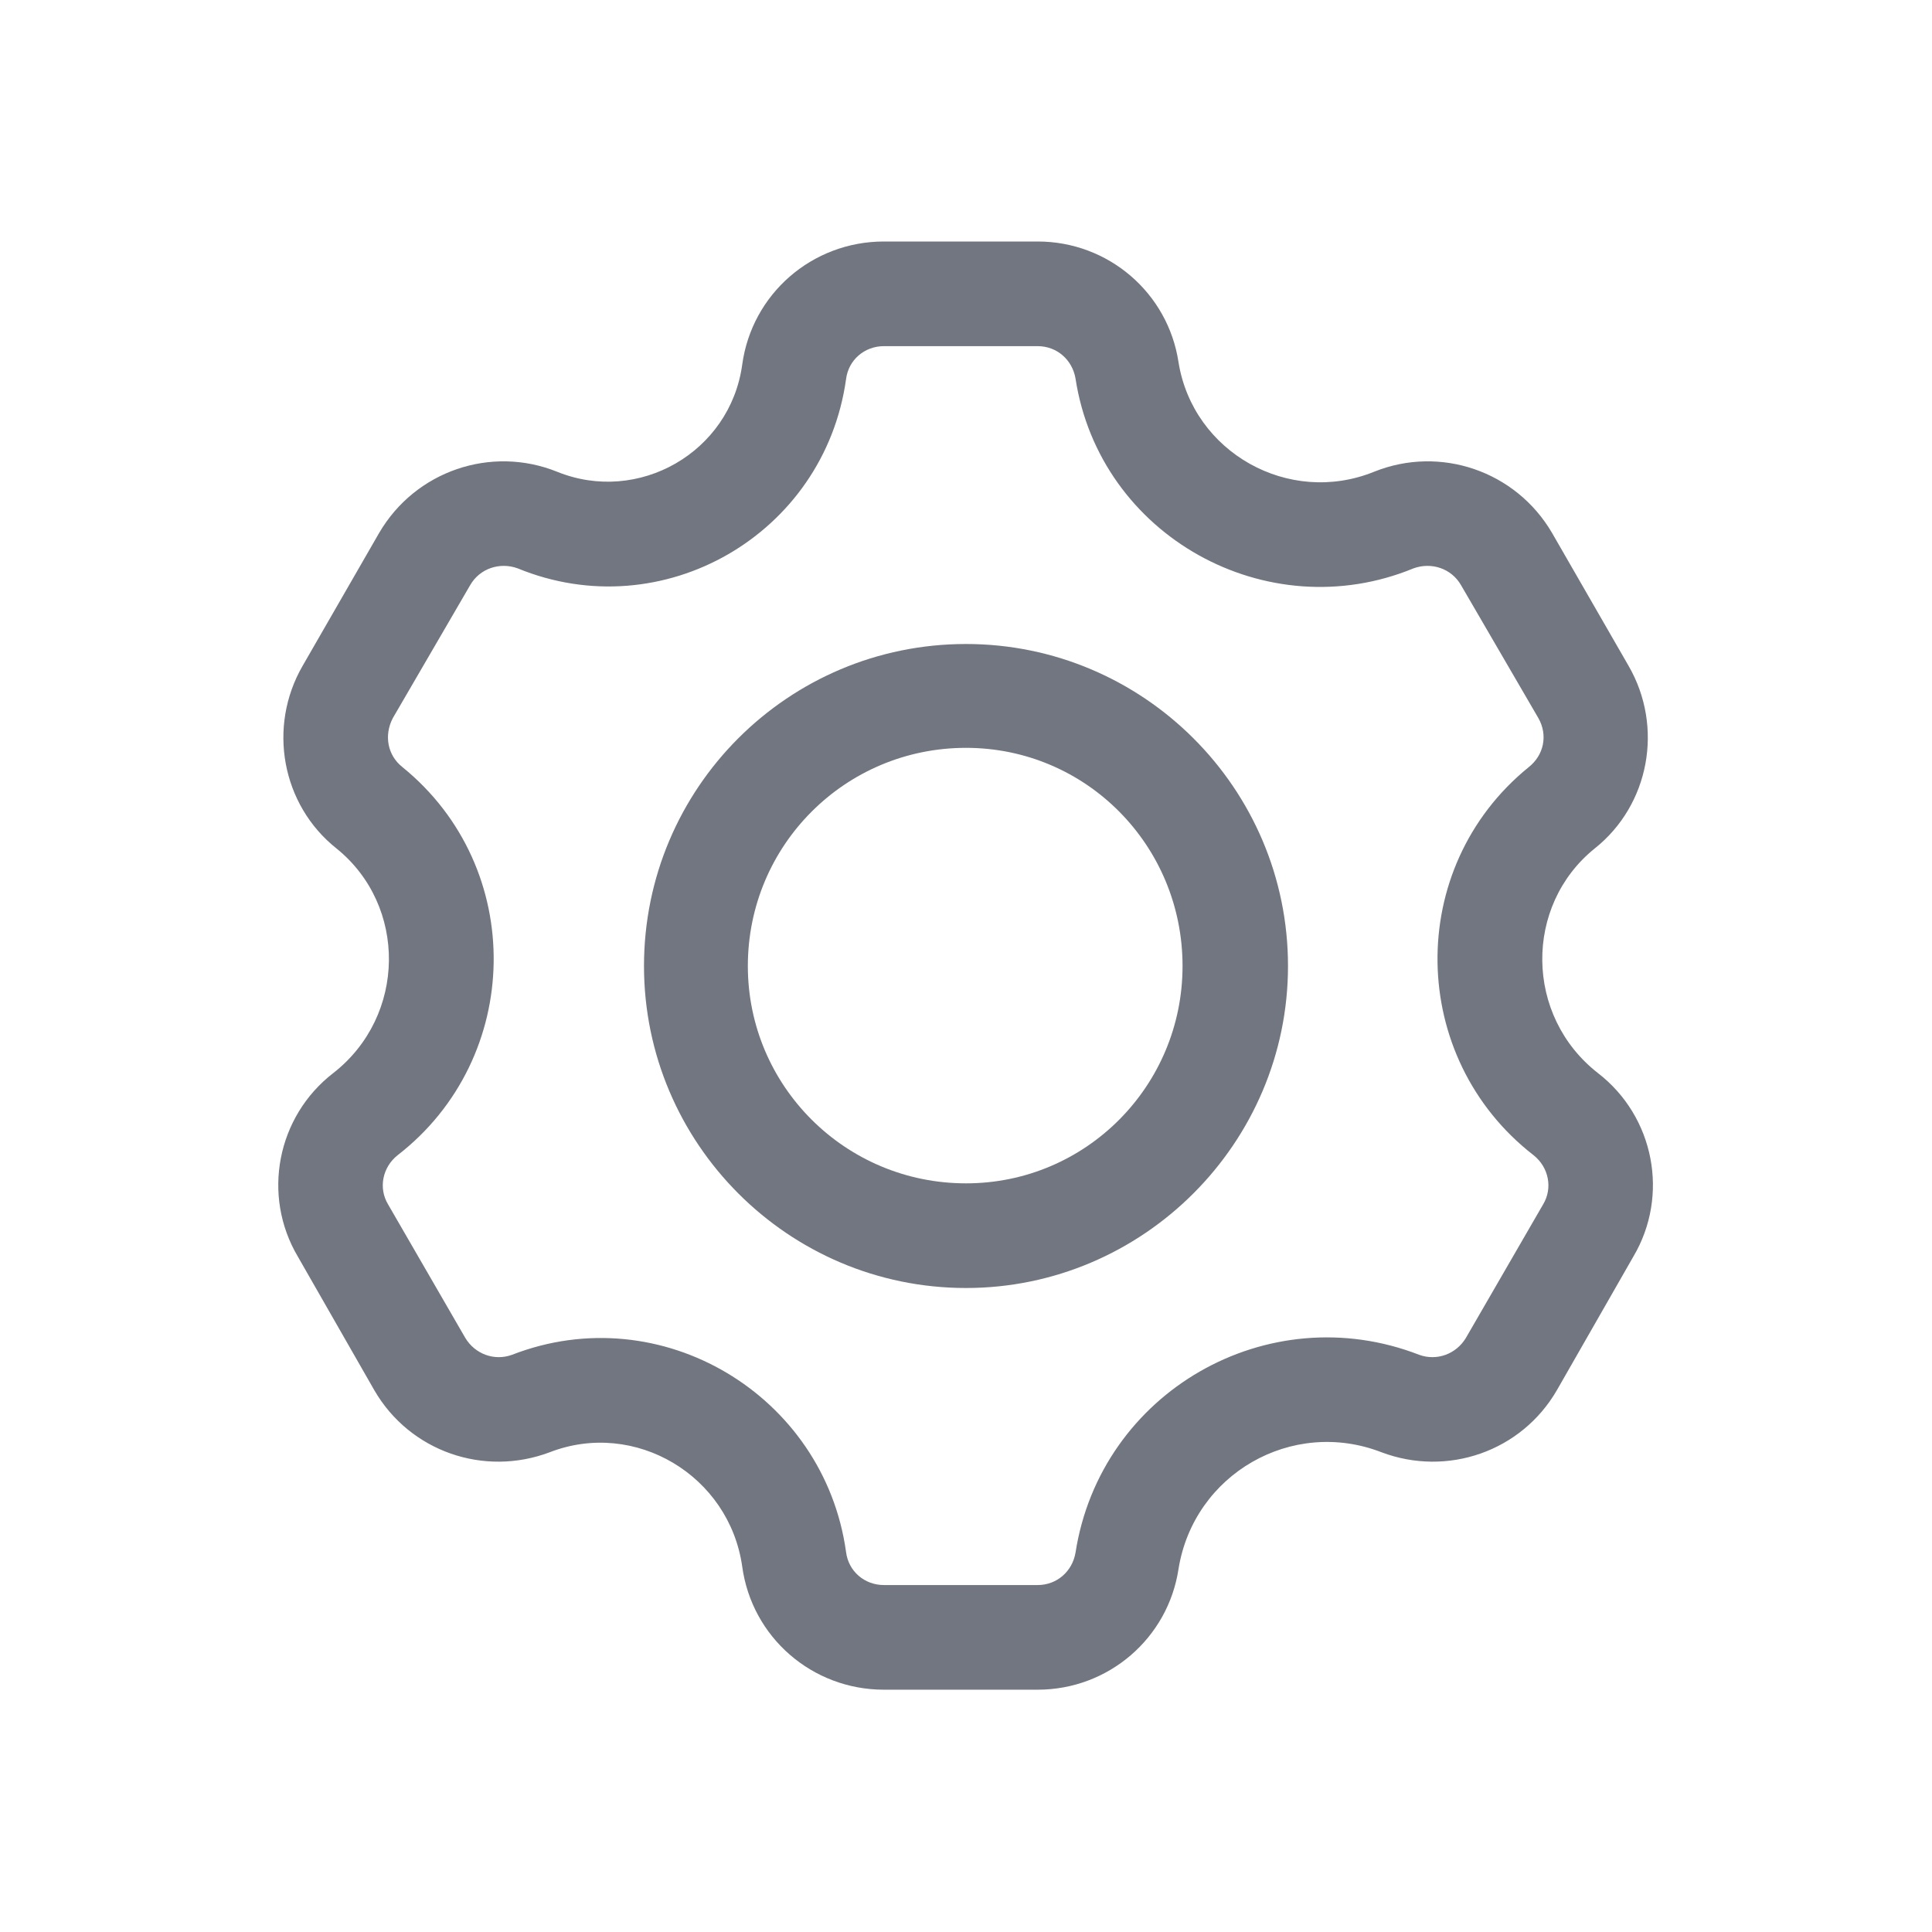 <svg width="24" height="24" viewBox="0 0 24 24" fill="none" xmlns="http://www.w3.org/2000/svg" xmlns:xlink="http://www.w3.org/1999/xlink">
	<desc>
			Created with Pixso.
	</desc>
	<defs>
		<clipPath id="clip17_1257">
			<rect id="Outline / Settings Outline" width="24" height="24" fill="white" fill-opacity="0"/>
		</clipPath>
	</defs>
	<g>
		<path id="Shape" d="M9.22 4.53C9.34 3.65 10.09 3 10.98 3L12.89 3C13.77 3 14.51 3.64 14.64 4.5C14.82 5.62 16.01 6.29 17.07 5.86C17.89 5.53 18.83 5.85 19.28 6.62L20.23 8.27C20.67 9.03 20.49 10 19.81 10.54C18.93 11.25 18.94 12.62 19.85 13.33C20.55 13.87 20.74 14.85 20.29 15.61L19.34 17.27C18.9 18.03 17.98 18.35 17.16 18.04C16.05 17.61 14.83 18.31 14.64 19.49C14.51 20.35 13.77 20.99 12.89 20.99L10.98 20.99C10.09 20.99 9.34 20.34 9.22 19.46C9.06 18.33 7.89 17.63 6.83 18.04C6.01 18.35 5.09 18.03 4.65 17.27L3.7 15.61C3.25 14.85 3.44 13.87 4.14 13.33C5.05 12.62 5.06 11.25 4.18 10.54C3.5 10 3.32 9.03 3.76 8.27L4.71 6.62C5.16 5.85 6.1 5.53 6.92 5.86C7.93 6.27 9.07 5.62 9.22 4.53ZM10.98 4.3C10.74 4.3 10.54 4.47 10.51 4.71C10.24 6.64 8.23 7.8 6.43 7.06C6.21 6.98 5.96 7.06 5.84 7.27L4.88 8.92C4.77 9.13 4.81 9.38 5 9.53C6.54 10.78 6.5 13.14 4.94 14.35C4.75 14.5 4.7 14.76 4.82 14.96L5.78 16.62C5.9 16.82 6.14 16.91 6.36 16.83C8.21 16.11 10.24 17.33 10.51 19.28C10.54 19.52 10.74 19.69 10.98 19.69L12.89 19.69C13.13 19.69 13.32 19.52 13.36 19.29C13.67 17.29 15.75 16.1 17.63 16.83C17.85 16.91 18.09 16.82 18.21 16.62L19.17 14.96C19.29 14.76 19.24 14.5 19.05 14.35C17.49 13.14 17.45 10.78 18.99 9.53C19.18 9.38 19.23 9.13 19.11 8.92L18.15 7.27C18.03 7.06 17.78 6.98 17.56 7.06C15.74 7.81 13.66 6.66 13.36 4.7C13.32 4.47 13.13 4.3 12.89 4.3L10.98 4.3ZM12 16C14.2 16 16 14.2 16 12C16 9.79 14.2 8 12 8C9.79 8 8 9.79 8 12C8 14.2 9.79 16 12 16ZM12 14.7C13.49 14.7 14.69 13.49 14.69 12C14.69 10.5 13.49 9.29 12 9.29C10.5 9.29 9.29 10.5 9.29 12C9.29 13.49 10.5 14.7 12 14.7Z" fill="#717681" fill-opacity="1" fill-rule="evenodd"/>
	</g>
</svg>
